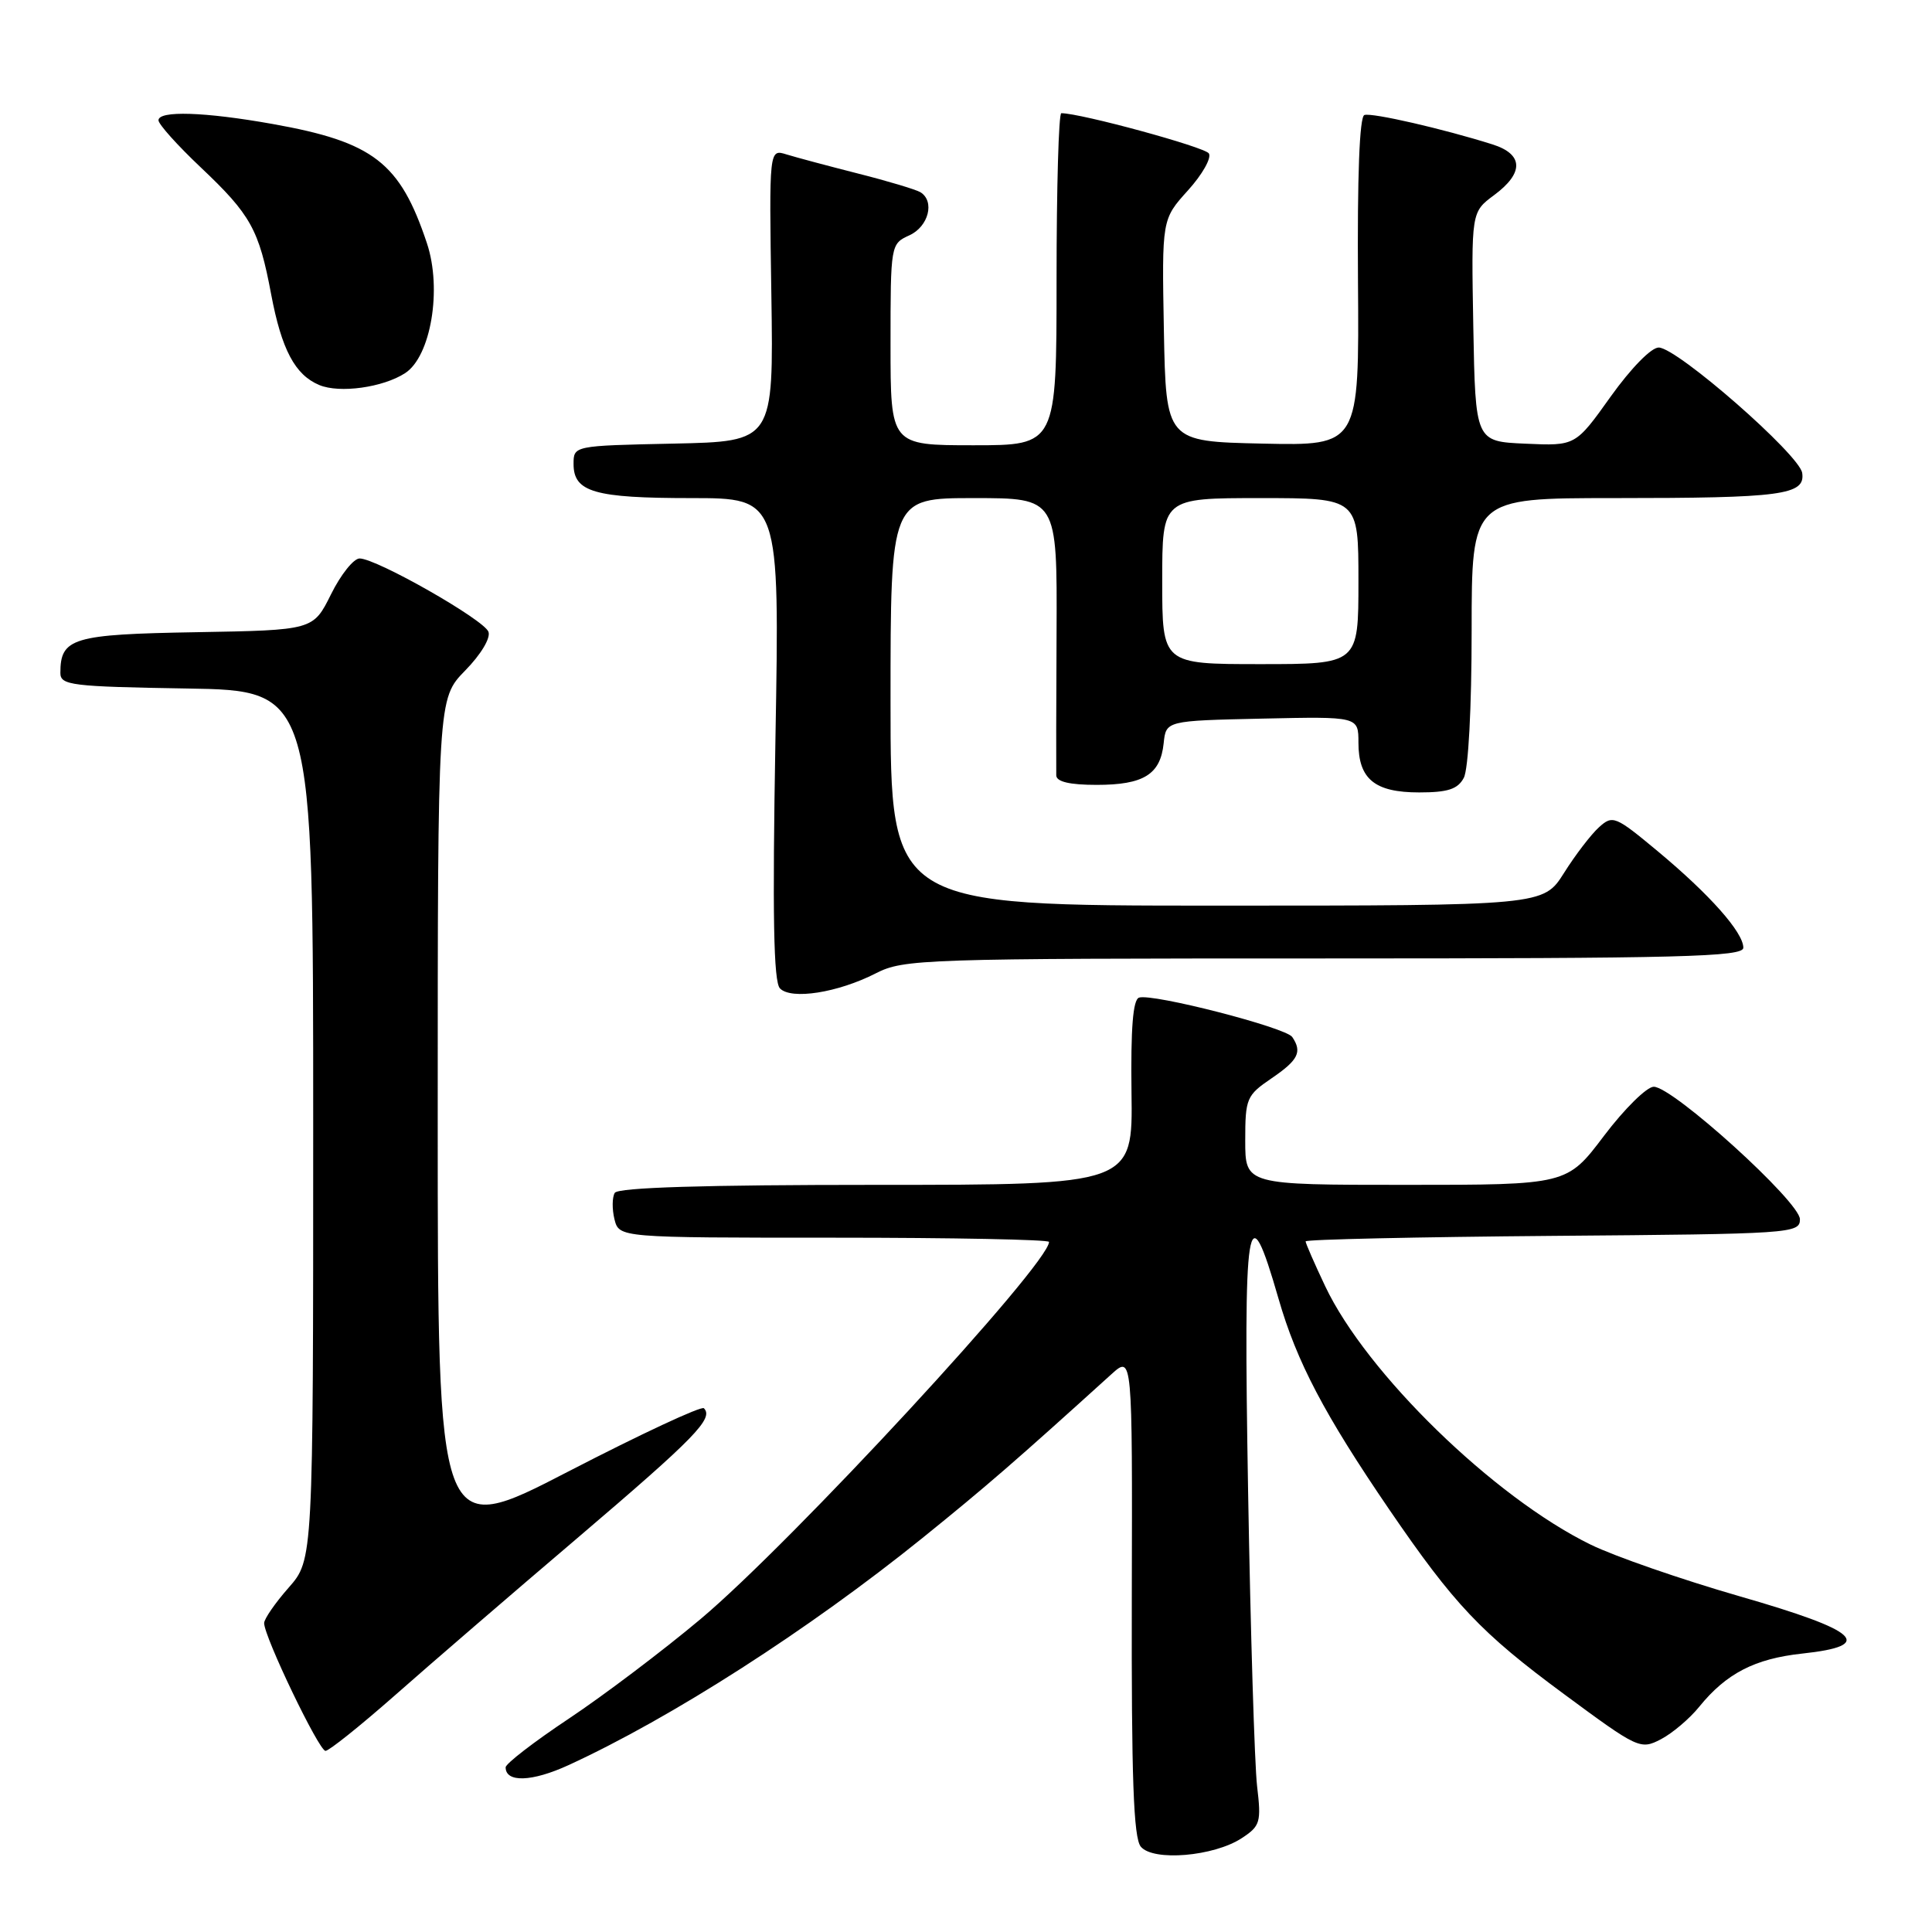<?xml version="1.0" encoding="UTF-8" standalone="no"?>
<!DOCTYPE svg PUBLIC "-//W3C//DTD SVG 1.1//EN" "http://www.w3.org/Graphics/SVG/1.1/DTD/svg11.dtd" >
<svg xmlns="http://www.w3.org/2000/svg" xmlns:xlink="http://www.w3.org/1999/xlink" version="1.1" viewBox="0 0 256 256">
 <g >
 <path fill="currentColor"
d=" M 164.53 243.57 C 166.99 241.96 167.14 241.47 166.57 236.67 C 166.24 233.83 165.70 216.26 165.38 197.63 C 164.75 160.79 165.25 157.64 169.41 172.08 C 171.82 180.45 175.49 187.43 184.07 200.00 C 192.69 212.61 196.22 216.35 207.27 224.50 C 217.03 231.71 217.36 231.87 220.06 230.47 C 221.58 229.68 223.88 227.74 225.16 226.15 C 228.74 221.74 232.51 219.79 238.78 219.11 C 248.57 218.06 246.42 216.09 230.49 211.51 C 222.79 209.29 213.91 206.21 210.77 204.67 C 197.94 198.40 181.06 181.96 175.60 170.44 C 174.17 167.42 173.00 164.74 173.00 164.49 C 173.00 164.23 187.74 163.91 205.75 163.76 C 237.42 163.51 238.50 163.44 238.50 161.56 C 238.50 159.25 221.67 144.00 219.13 144.00 C 218.21 144.00 215.24 146.93 212.54 150.50 C 207.63 157.00 207.63 157.00 186.31 157.00 C 165.00 157.00 165.00 157.00 165.00 151.13 C 165.00 145.54 165.17 145.14 168.49 142.88 C 172.03 140.47 172.57 139.39 171.23 137.41 C 170.39 136.15 152.69 131.60 150.93 132.19 C 150.12 132.46 149.82 136.25 149.93 144.79 C 150.10 157.00 150.10 157.00 116.11 157.00 C 93.31 157.00 81.90 157.35 81.46 158.06 C 81.11 158.64 81.09 160.21 81.42 161.56 C 82.04 164.00 82.04 164.00 110.52 164.00 C 126.18 164.00 139.00 164.25 139.00 164.56 C 139.00 167.49 104.87 204.43 92.81 214.55 C 87.83 218.73 79.98 224.66 75.37 227.73 C 70.77 230.79 67.00 233.70 67.00 234.18 C 67.00 236.23 70.50 236.11 75.33 233.89 C 88.98 227.62 107.16 215.95 122.22 203.80 C 130.75 196.91 134.43 193.72 147.27 182.09 C 150.05 179.58 150.05 179.58 149.97 211.37 C 149.91 235.61 150.20 243.53 151.16 244.69 C 152.80 246.67 160.83 245.99 164.53 243.57 Z  M 52.24 224.72 C 56.78 220.71 67.77 211.23 76.67 203.66 C 92.12 190.49 94.60 187.94 93.27 186.60 C 92.94 186.27 84.87 190.04 75.33 194.97 C 58.00 203.94 58.00 203.94 58.00 148.26 C 58.00 92.58 58.00 92.58 61.63 88.86 C 63.73 86.72 65.04 84.53 64.72 83.71 C 64.10 82.09 49.88 74.00 47.65 74.00 C 46.86 74.00 45.15 76.14 43.86 78.75 C 41.50 83.50 41.50 83.50 26.00 83.77 C 9.61 84.05 8.00 84.53 8.00 89.17 C 8.00 90.80 9.44 90.98 24.75 91.23 C 41.50 91.50 41.50 91.50 41.50 149.08 C 41.50 206.67 41.50 206.67 38.25 210.37 C 36.46 212.40 35.00 214.52 35.00 215.07 C 35.00 216.88 42.26 232.00 43.13 232.00 C 43.59 232.00 47.69 228.72 52.24 224.72 Z  M 116.05 128.97 C 119.77 127.08 122.14 127.00 175.46 127.00 C 222.83 127.00 231.00 126.79 231.00 125.58 C 231.00 123.55 226.56 118.54 219.69 112.82 C 214.03 108.11 213.69 107.97 211.87 109.62 C 210.83 110.56 208.74 113.28 207.24 115.67 C 204.50 120.00 204.50 120.00 161.25 120.00 C 118.00 120.00 118.00 120.00 118.00 93.00 C 118.00 66.00 118.00 66.00 129.04 66.00 C 140.08 66.00 140.08 66.00 140.00 83.75 C 139.95 93.51 139.94 102.06 139.96 102.75 C 139.99 103.59 141.75 104.00 145.31 104.00 C 151.54 104.00 153.76 102.62 154.19 98.50 C 154.50 95.50 154.50 95.50 167.25 95.22 C 180.00 94.94 180.00 94.94 180.00 98.40 C 180.00 103.23 182.15 105.00 188.04 105.00 C 191.85 105.00 193.16 104.57 193.96 103.07 C 194.57 101.94 195.00 93.76 195.00 83.57 C 195.00 66.00 195.00 66.00 213.88 66.00 C 236.14 66.00 239.23 65.59 238.80 62.67 C 238.45 60.26 222.28 46.11 219.80 46.05 C 218.82 46.02 216.13 48.77 213.43 52.54 C 208.76 59.09 208.76 59.09 202.13 58.79 C 195.50 58.50 195.50 58.50 195.22 43.30 C 194.95 28.10 194.95 28.10 197.97 25.86 C 201.96 22.91 201.88 20.43 197.75 19.13 C 191.30 17.09 181.79 14.90 180.79 15.24 C 180.14 15.45 179.84 23.33 179.94 37.32 C 180.10 59.06 180.10 59.06 167.30 58.78 C 154.50 58.50 154.50 58.50 154.22 43.78 C 153.95 29.06 153.95 29.06 157.41 25.23 C 159.31 23.13 160.56 20.92 160.18 20.33 C 159.64 19.48 143.20 15.00 140.63 15.00 C 140.28 15.00 140.00 24.90 140.00 37.00 C 140.00 59.00 140.00 59.00 129.00 59.00 C 118.00 59.00 118.00 59.00 118.00 45.66 C 118.00 32.40 118.02 32.31 120.50 31.18 C 123.04 30.02 123.90 26.67 121.96 25.47 C 121.38 25.12 117.67 24.00 113.71 23.00 C 109.74 21.99 105.47 20.85 104.21 20.46 C 101.91 19.74 101.91 19.74 102.21 39.12 C 102.50 58.50 102.50 58.50 89.25 58.78 C 76.00 59.06 76.00 59.06 76.00 61.49 C 76.00 65.20 78.77 66.00 91.59 66.00 C 103.31 66.00 103.31 66.00 102.75 97.90 C 102.34 121.32 102.50 130.10 103.35 130.97 C 104.85 132.51 111.02 131.54 116.05 128.97 Z  M 53.67 49.45 C 57.09 47.25 58.60 38.31 56.57 32.23 C 53.01 21.54 49.48 18.81 36.13 16.43 C 27.12 14.82 21.00 14.63 21.00 15.94 C 21.00 16.46 23.52 19.27 26.60 22.18 C 33.23 28.45 34.32 30.41 35.93 39.00 C 37.31 46.31 39.09 49.68 42.31 51.02 C 44.99 52.14 50.73 51.35 53.67 49.45 Z  M 154.00 77.00 C 154.00 66.00 154.00 66.00 167.00 66.00 C 180.00 66.00 180.00 66.00 180.00 77.00 C 180.00 88.00 180.00 88.00 167.00 88.00 C 154.00 88.00 154.00 88.00 154.00 77.00 Z "/>
</g>
</svg>